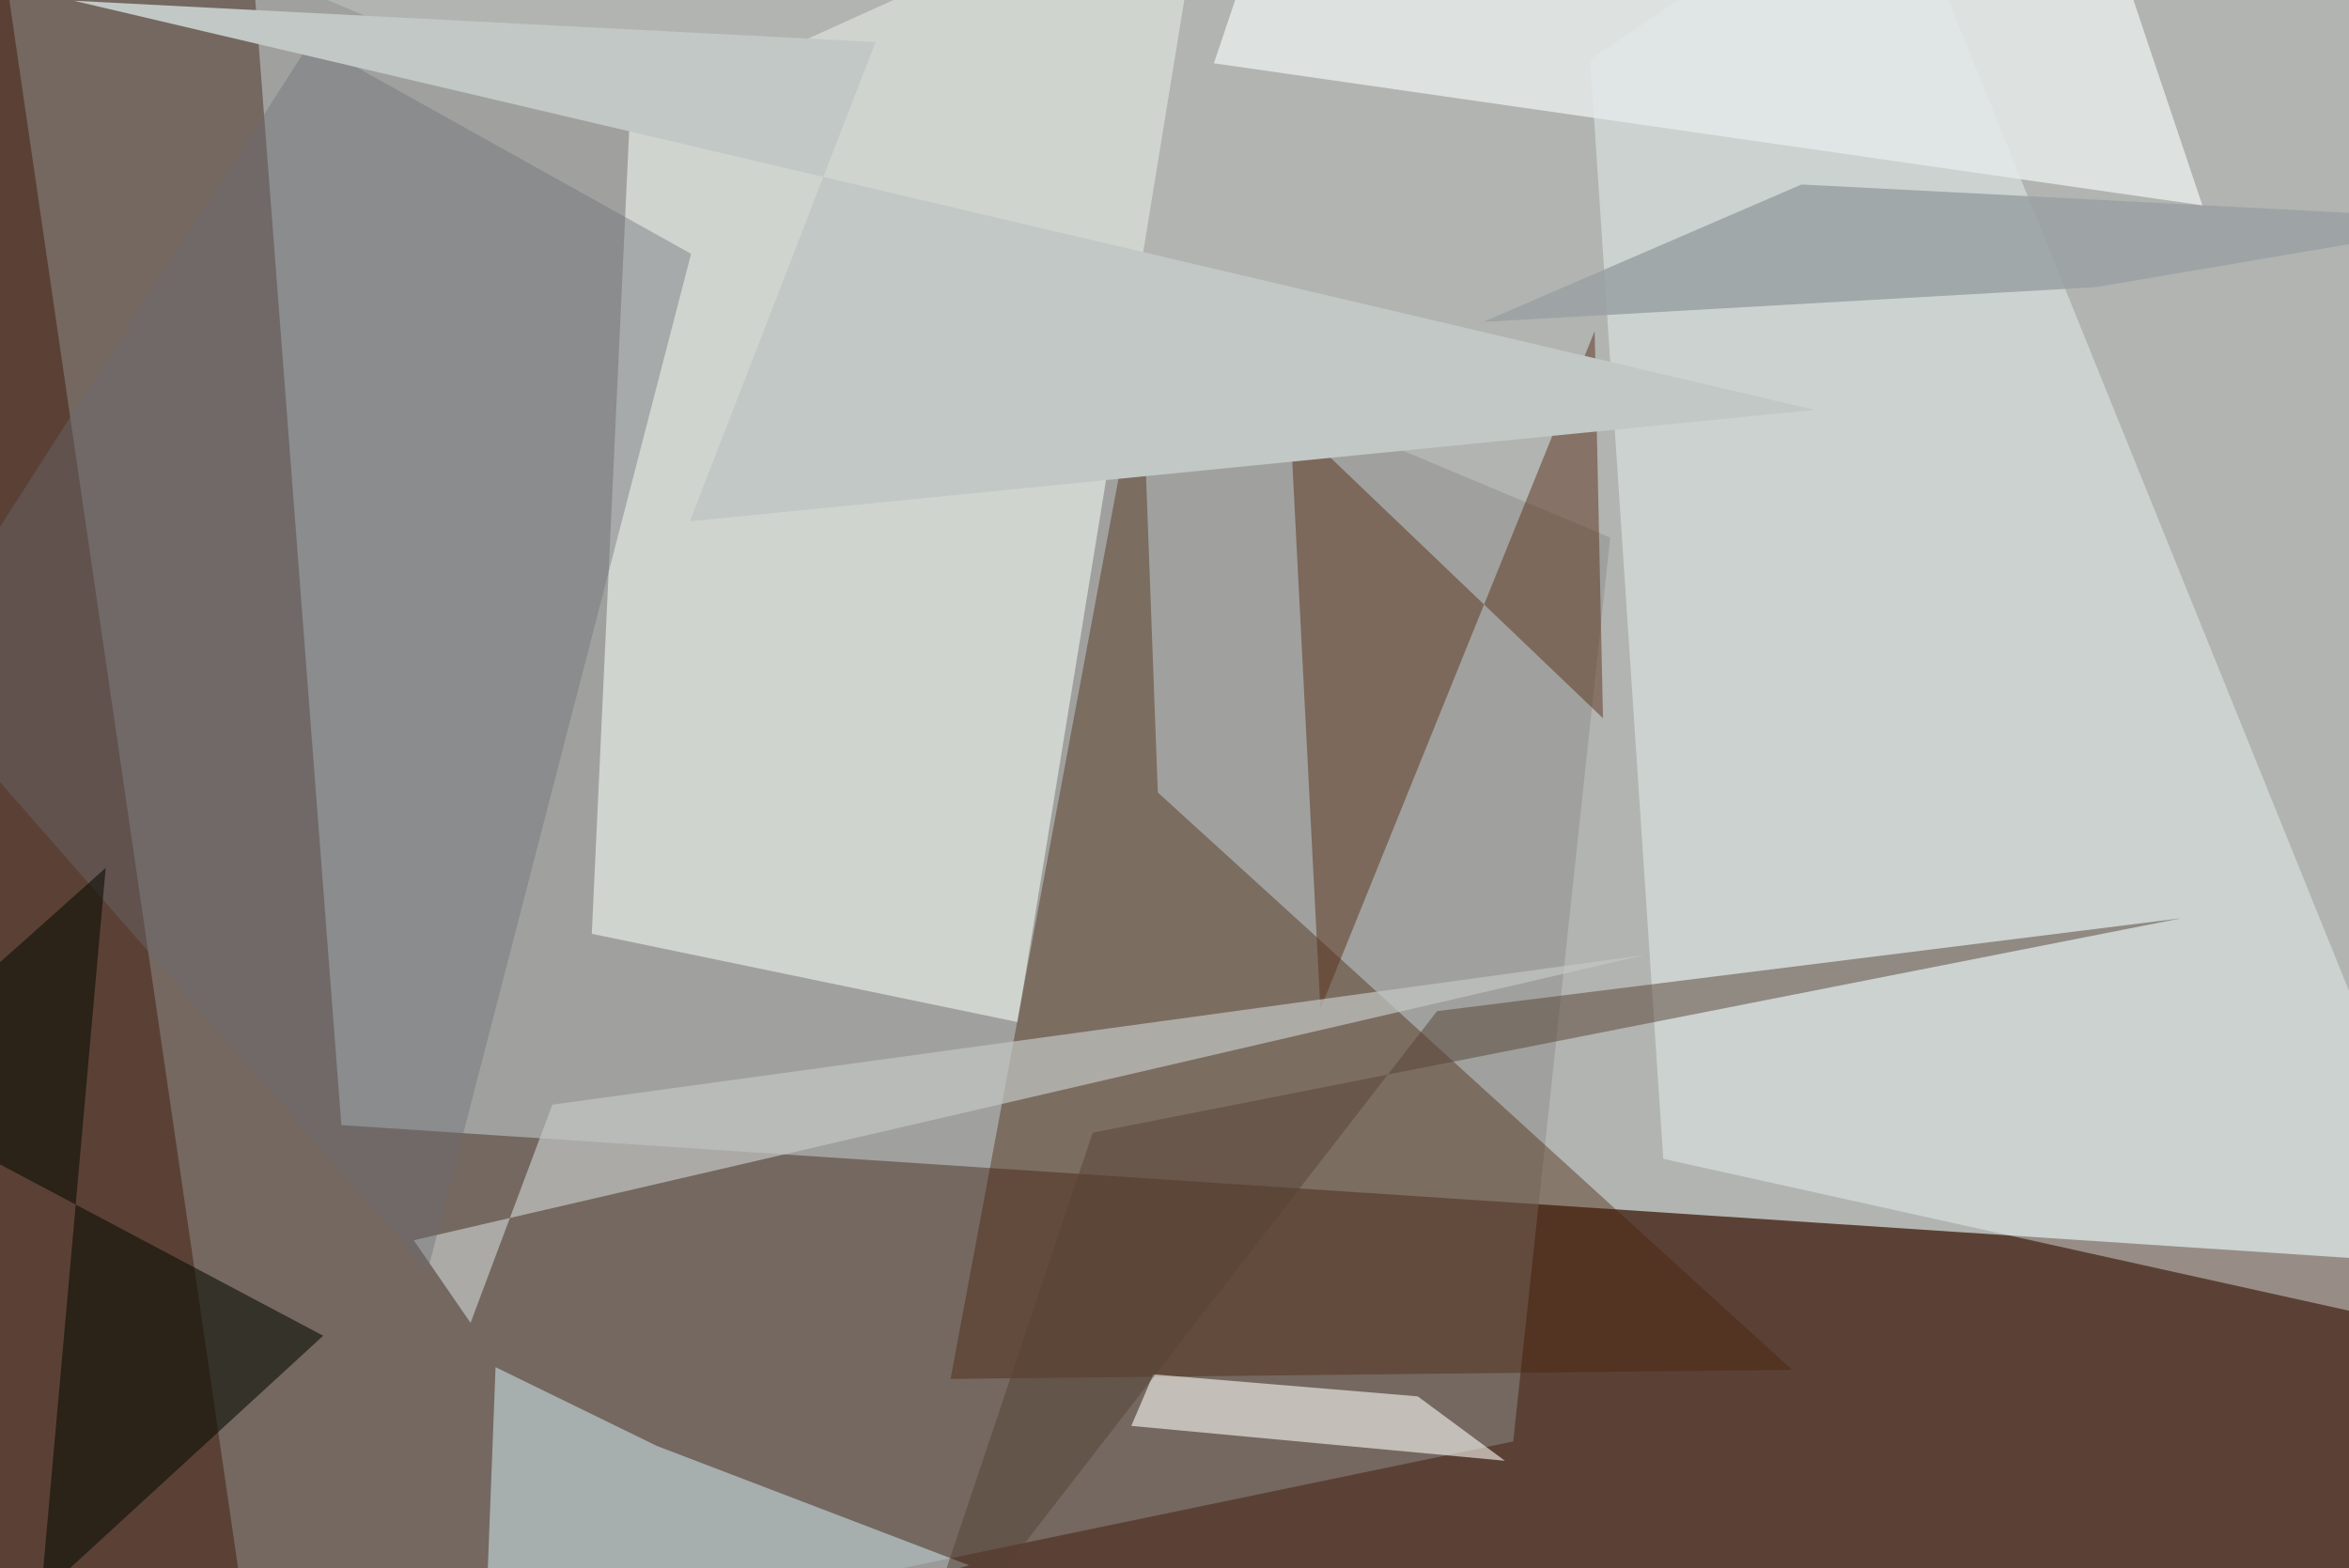 <svg xmlns="http://www.w3.org/2000/svg" viewBox="0 0 620 414"><defs/><filter id="prefix__a"><feGaussianBlur stdDeviation="30"/></filter><rect width="100%" height="100%" fill="#5b4135"/><g filter="url(#prefix__a)"><path fill="#c8d0cf" fill-opacity=".8" d="M67.3-1l22.8 298 554.8 36.7V-4z"/><path fill="#8f918c" fill-opacity=".5" d="M399.4 380.5L425 141.9-3-37.5l71 486.8z"/><path fill="#cfd4cf" d="M318.7-37.5l-50.1 307.3-112.4-23.3 10-215z"/><path fill="#f1ffff" fill-opacity=".4" d="M439 305.9l218.5 48.4L499.1-37.5l-79.4 53.2z"/><path fill="#472006" fill-opacity=".4" d="M473 361.6L305.6 209.2l-4.3-115.5L250.9 364z"/><path fill="#dbf4fd" fill-opacity=".5" d="M255.8 413.2l-128.4 36 3.4-88.3 42.6 20.8z"/><path fill="#5a331d" fill-opacity=".5" d="M348.5 266.4l72.4-179 2.2 102.2-82.6-79z"/><path fill="#f8f7f1" fill-opacity=".6" d="M304.4 362.8l-5.8 13.6 98.6 9.2-23-17z"/><path fill="#c3c7c4" fill-opacity=".7" d="M124.2 349.2l-15-21.8L434 252.1l-288.2 39.5z"/><path fill="#6a6d73" fill-opacity=".4" d="M182.4 67L82 11-24.9 178l137.8 157.4z"/><path fill="#9ba3a5" fill-opacity=".9" d="M391.4 85l161.8-9.2 104.3-17.7-182-9.4z"/><path fill="#0d0e05" fill-opacity=".6" d="M27.9 229.1l-65.4 58.4 122.8 65.1L10.8 421z"/><path fill="#e1e8e7" fill-opacity=".9" d="M327.4-4.1l-7 20.8 260.9 37.5-30.8-91.7z"/><path fill="#574234" fill-opacity=".5" d="M238 449.3l141.3-182.4 196.4-24.5L288.4 299z"/><path fill="#c2c8c5" d="M182.1 137.6l49-126.5L19.5.2l459.4 108z"/></g></svg>